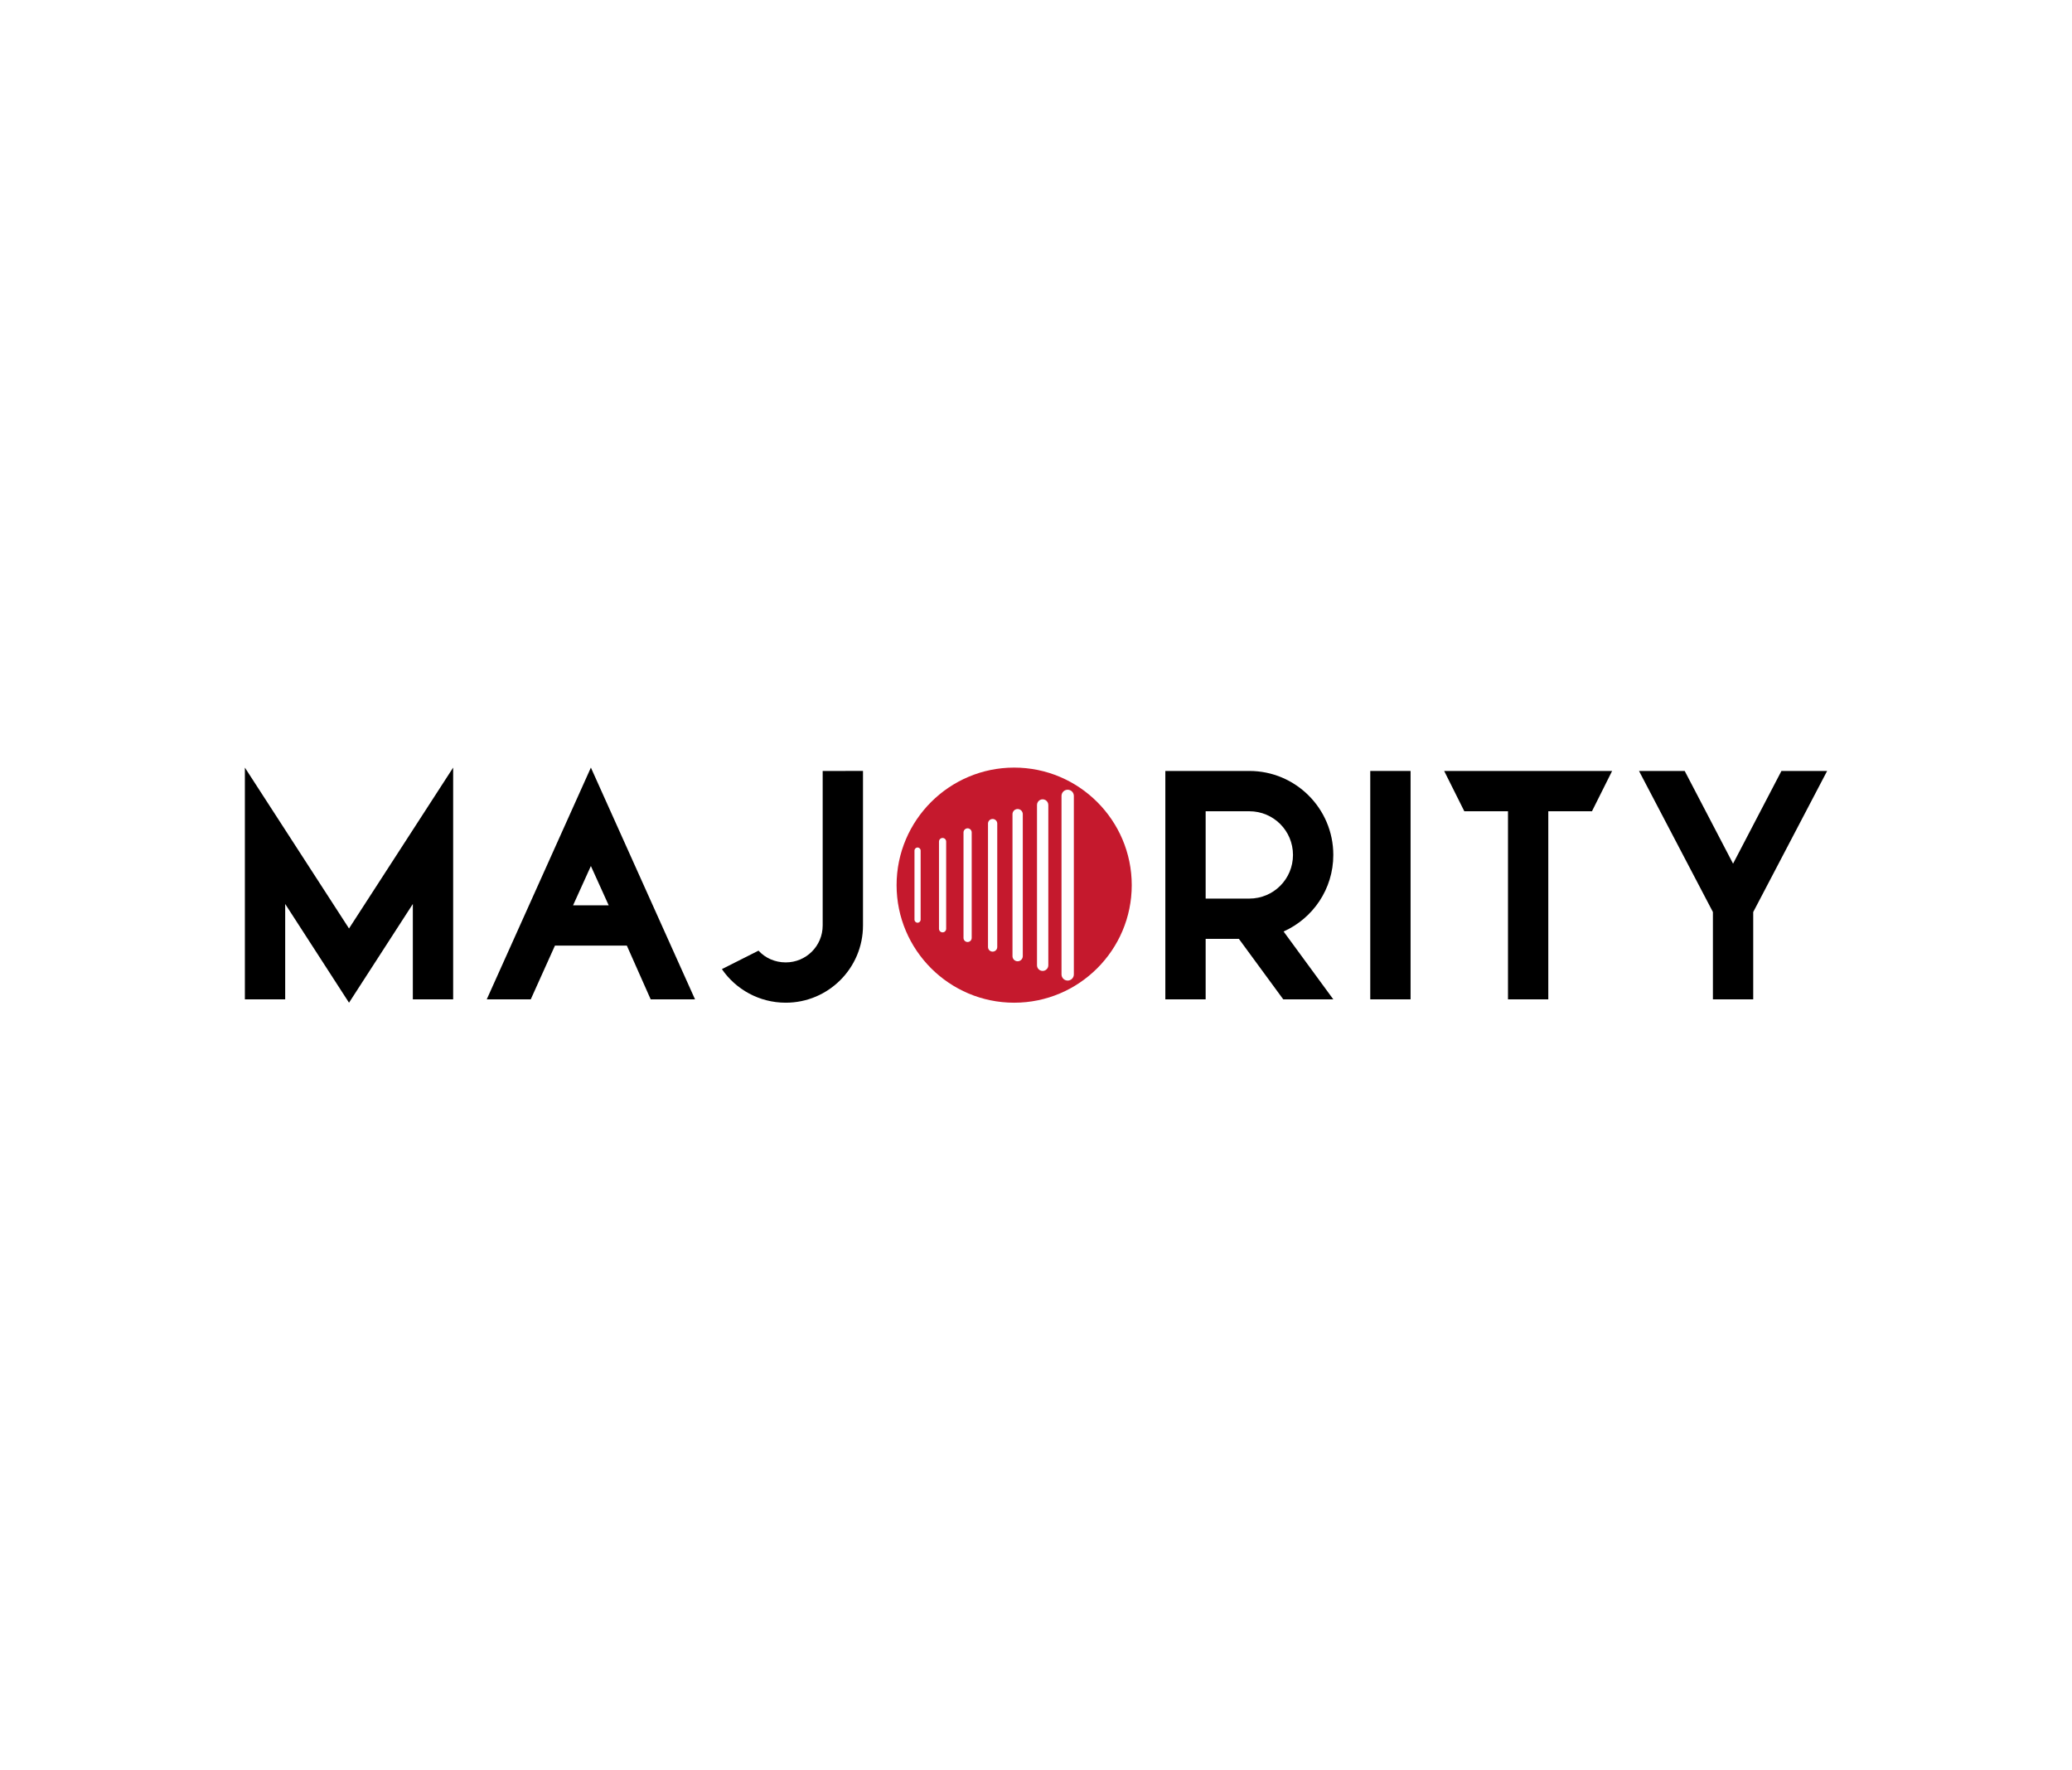 <svg xmlns:mydata="http://www.w3.org/2000/svg" mydata:contrastcolor="ffffff" mydata:template="Contrast" mydata:presentation="2.5" mydata:layouttype="undefined" mydata:specialfontid="undefined" mydata:id1="595" mydata:id2="688" mydata:companyname="Majority" mydata:companytagline="" version="1.1" xmlns="http://www.w3.org/2000/svg" xmlns:xlink="http://www.w3.org/1999/xlink" viewBox="0 0 550 470"><g fill="#c5192d" fill-rule="nonzero" stroke="none" stroke-width="1" stroke-linecap="butt" stroke-linejoin="miter" stroke-miterlimit="1" stroke-dasharray="" stroke-dashoffset="0" font-family="none" font-weight="none" font-size="none" text-anchor="none" style="mix-blend-mode: normal"><g data-paper-data="{&quot;isGlobalGroup&quot;:true}"><g data-paper-data="{&quot;isPrimaryText&quot;:true}"><path d="M92.643,246.503l-27.643,-42.713v61.529h10.701v-25.325l16.943,26.217l16.943,-26.217v25.325h10.701v-61.529z" data-paper-data="{&quot;glyphName&quot;:&quot;M&quot;,&quot;glyphIndex&quot;:0,&quot;firstGlyphOfWord&quot;:true,&quot;word&quot;:1}" fill="#000000"></path><path d="M172.72,265.318h11.771l-27.643,-61.529l-27.643,61.529h11.682l6.42,-14.268h19.083zM152.121,240.35l4.726,-10.433l4.726,10.433z" data-paper-data="{&quot;glyphName&quot;:&quot;A&quot;,&quot;glyphIndex&quot;:1,&quot;word&quot;:1}" fill="#000000"></path><path d="M218.376,204.682v41.019c0,5.439 -4.369,9.809 -9.809,9.809c-2.853,0 -5.439,-1.159 -7.223,-3.121l-9.72,4.904c3.656,5.35 9.898,8.917 16.943,8.917c11.325,0 20.51,-9.185 20.51,-20.51v-41.019z" data-paper-data="{&quot;glyphName&quot;:&quot;J&quot;,&quot;glyphIndex&quot;:2,&quot;word&quot;:1}" fill="#000000"></path><path d="M353.917,226.975c0,-12.306 -9.987,-22.293 -22.293,-22.293h-22.293v60.637h10.701v-16.051h8.828l11.771,16.051h13.287l-13.197,-18.013c7.758,-3.478 13.197,-11.236 13.197,-20.331zM320.032,215.382h11.592c6.42,0 11.592,5.172 11.592,11.592c0,6.42 -5.172,11.592 -11.592,11.592h-11.592z" data-paper-data="{&quot;glyphName&quot;:&quot;R&quot;,&quot;glyphIndex&quot;:4,&quot;word&quot;:1}" fill="#000000"></path><path d="M374.427,265.318v-60.637h-10.701v60.637z" data-paper-data="{&quot;glyphName&quot;:&quot;I&quot;,&quot;glyphIndex&quot;:5,&quot;word&quot;:1}" fill="#000000"></path><path d="M427.93,204.682h-44.586l5.35,10.701h11.592v49.936h10.701v-49.936h11.592z" data-paper-data="{&quot;glyphName&quot;:&quot;T&quot;,&quot;glyphIndex&quot;:6,&quot;word&quot;:1}" fill="#000000"></path><path d="M472.873,204.682l-12.841,24.611l-12.841,-24.611h-12.127l19.618,37.452v23.185h10.701v-23.185l19.618,-37.452z" data-paper-data="{&quot;glyphName&quot;:&quot;Y&quot;,&quot;glyphIndex&quot;:7,&quot;lastGlyphOfWord&quot;:true,&quot;word&quot;:1}" fill="#000000"></path><g data-paper-data="{&quot;isIcon&quot;:&quot;true&quot;,&quot;iconType&quot;:&quot;icon&quot;,&quot;rawIconId&quot;:&quot;2920085&quot;,&quot;selectedEffects&quot;:{&quot;container&quot;:&quot;&quot;,&quot;transformation&quot;:&quot;&quot;,&quot;pattern&quot;:&quot;&quot;},&quot;fillRule&quot;:&quot;evenodd&quot;,&quot;bounds&quot;:{&quot;x&quot;:237.994,&quot;y&quot;:203.79,&quot;width&quot;:62.41999999999999,&quot;height&quot;:62.41999999999999},&quot;iconStyle&quot;:&quot;icon-in-text&quot;}"><path d="M300.414,235c0,17.21 -14,31.21 -31.21,31.21c-17.21,0 -31.21,-14 -31.21,-31.21c0,-17.21 14,-31.21 31.21,-31.21c17.21,0 31.21,14 31.21,31.21zM281.771,258.694c0,0.905 0.733,1.638 1.638,1.638c0.434,0 0.851,-0.173 1.158,-0.48c0.307,-0.307 0.48,-0.724 0.48,-1.158v-47.388c0,-0.905 -0.733,-1.638 -1.638,-1.638c-0.905,0 -1.638,0.733 -1.638,1.638zM275.265,256.293c0.013,0.818 0.678,1.475 1.496,1.478c0.823,0.003 1.495,-0.656 1.508,-1.478v-42.58c0,-0.537 -0.286,-1.033 -0.751,-1.301c-0.465,-0.268 -1.037,-0.268 -1.502,0c-0.465,0.268 -0.751,0.764 -0.751,1.301zM268.76,253.851c0.003,0.752 0.614,1.36 1.366,1.36c0.752,0 1.363,-0.608 1.366,-1.36v-37.695c0,-0.754 -0.612,-1.366 -1.366,-1.366c-0.754,0 -1.366,0.612 -1.366,1.366zM262.617,252.293c0.23,0.23 0.542,0.358 0.867,0.357c0.326,0.002 0.639,-0.127 0.869,-0.356c0.231,-0.23 0.361,-0.542 0.361,-0.868v-32.852c-0.045,-0.645 -0.581,-1.145 -1.227,-1.145c-0.646,0 -1.182,0.5 -1.227,1.145v32.852c-0.002,0.325 0.127,0.637 0.357,0.867zM256.072,249.774c0.204,0.205 0.482,0.321 0.772,0.321c0.29,0 0.567,-0.115 0.772,-0.321c0.204,-0.205 0.318,-0.484 0.317,-0.773v-28.002c0,-0.389 -0.207,-0.748 -0.544,-0.942c-0.337,-0.194 -0.751,-0.194 -1.088,0c-0.337,0.194 -0.544,0.554 -0.544,0.942v28.002c-0.002,0.29 0.112,0.568 0.317,0.773zM249.25,246.582c0,0.526 0.426,0.952 0.952,0.952c0.526,0 0.952,-0.426 0.952,-0.952v-23.159c0,-0.34 -0.181,-0.654 -0.476,-0.825c-0.295,-0.17 -0.658,-0.17 -0.952,0c-0.295,0.17 -0.476,0.484 -0.476,0.825zM242.745,244.158c0,0.451 0.365,0.816 0.816,0.816c0.451,0 0.816,-0.365 0.816,-0.816v-18.333c0,-0.451 -0.365,-0.816 -0.816,-0.816c-0.451,0 -0.816,0.365 -0.816,0.816z" data-paper-data="{&quot;isPathIcon&quot;:true}"></path></g></g></g></g></svg>